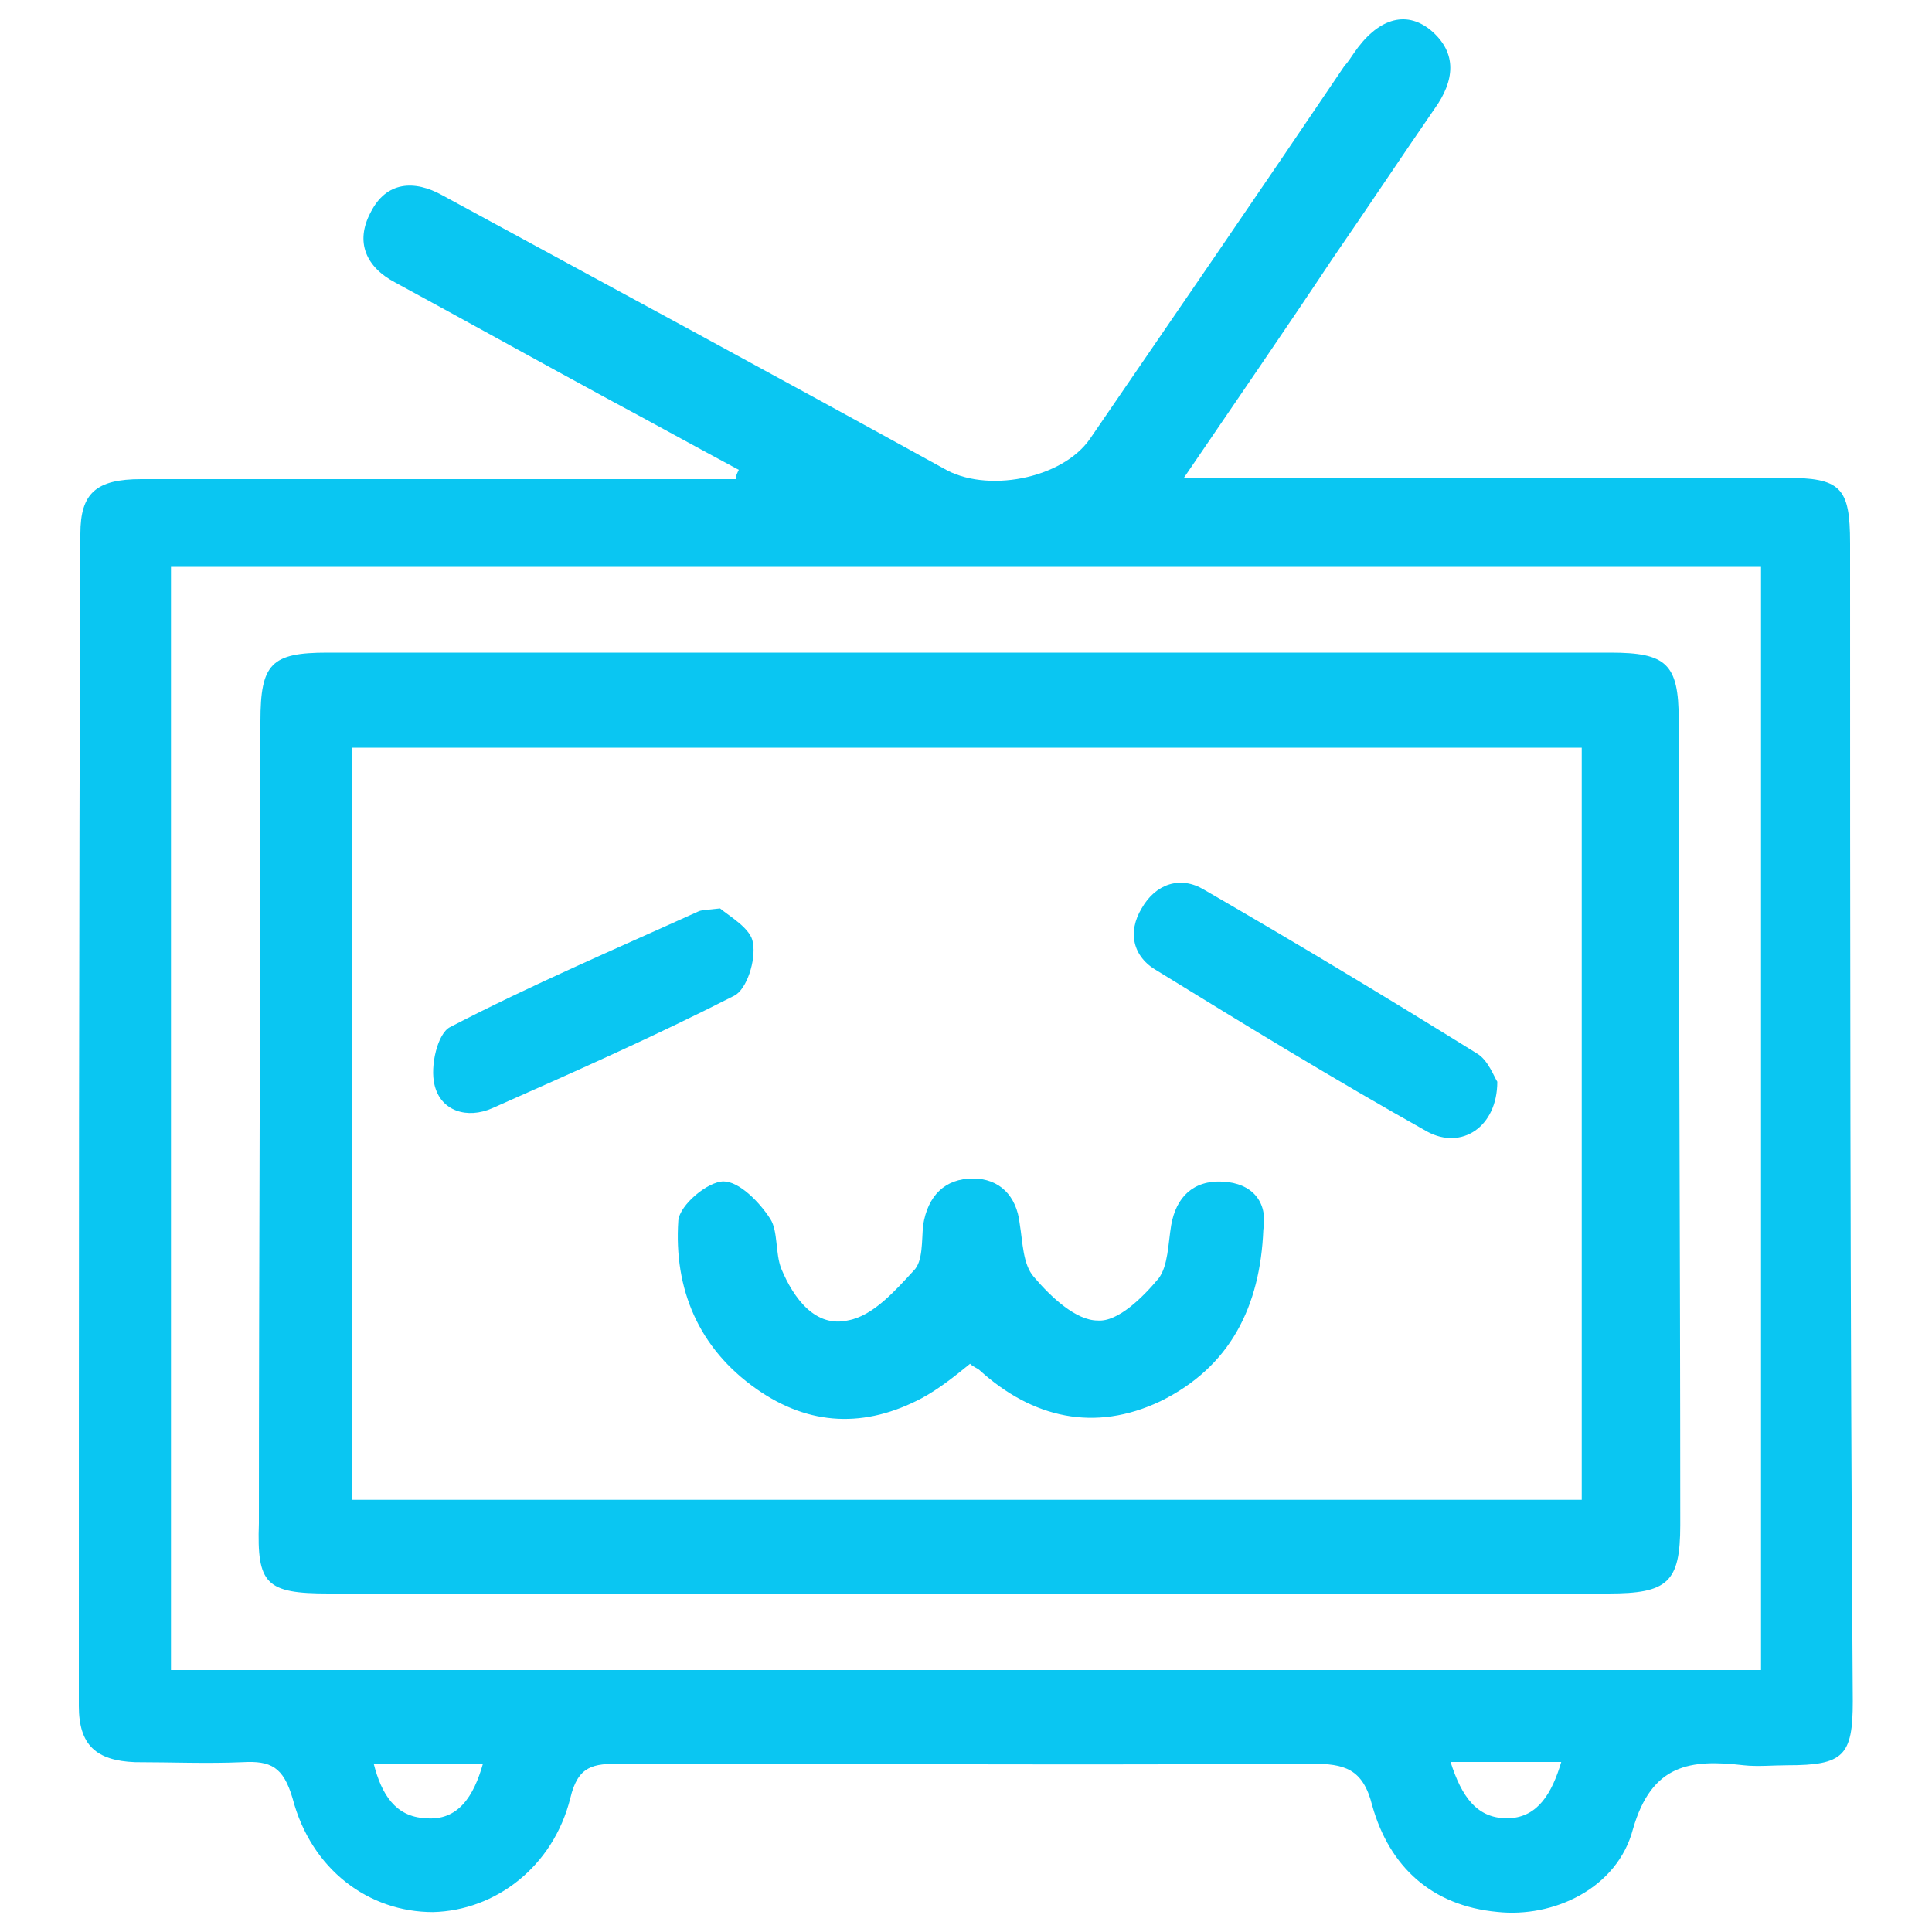 <?xml version="1.0" encoding="utf-8"?>
<!-- Generator: Adobe Illustrator 23.0.0, SVG Export Plug-In . SVG Version: 6.00 Build 0)  -->
<svg version="1.1" id="Layer_1" xmlns="http://www.w3.org/2000/svg" xmlns:xlink="http://www.w3.org/1999/xlink" x="0px" y="0px"
	 viewBox="0 0 1000 1000" style="enable-background:new 0 0 1000 1000;" xml:space="preserve">
<style type="text/css">
	.st0{fill:#0AC6F2;}
</style>
<path class="st0" d="M957.6,281.2c0-29.1-4.8-33.9-33.9-33.9c-95.3,0-190.6,0-285.1,0h-25.8c27.5-40.4,52.5-76.7,76.7-113.1
	c17.8-25.8,35.5-52.5,53.3-78.3c9.7-13.7,12.1-28.3-2.4-40.4c-13-10.5-27.6-5.7-39.7,12.1c-1.6,2.4-3.2,4.8-4.8,6.5
	c-43.6,64.6-88,129.2-131.7,193c-14.5,21-54.1,28.3-75.9,15.3C401.9,194.8,315.4,148,229,101.1c-14.5-8.1-29.1-7.3-37.2,8.9
	c-8.1,15.3-2.4,28.3,12.9,36.3c37.2,20.2,73.5,40.4,110.7,60.6c22.6,12.1,44.4,24.2,67,36.3c-0.8,1.6-1.6,3.2-1.6,4.8h-20.2
	c-96.1,0-191.4,0-287.5,0c-23.4,0-31.5,7.3-31.5,28.3c-0.8,202-0.8,404.7-0.8,606.7c0,20.2,8.9,28.3,29.1,29.1
	c18.6,0,37.2,0.8,55.7,0c14.5-0.8,21,2.4,25.8,18.6c9.7,37.2,39.6,59,72.7,59c32.3-0.8,62.2-23.4,71.1-59c4-17,12.1-17.8,25.8-17.8
	c119.5,0,238.3,0.8,357.8,0c17,0,26.7,2.4,31.5,21.8c8.9,31.5,30.7,51.7,64.6,54.9c29.1,3.2,62.2-12.1,70.3-42.8
	c9.7-33.9,29.9-36.3,57.3-33.1c7.3,0.8,15.3,0,22.6,0c29.1,0,33.9-4.8,33.9-33.1C957.6,679.4,957.6,479.9,957.6,281.2z M220.1,941.1
	c-15.3-0.8-22.6-12.1-26.7-28.3H250C245.2,929.8,237.1,942.7,220.1,941.1z M781.5,941.1c-17,0.8-25-11.3-30.7-29.1h57.3
	C803.3,928.2,796,940.3,781.5,941.1z M911.5,864.4h-823v-571h823V864.4z M170.1,824.8c110.7,0,220.5,0,331.2,0s220.5,0,331.2,0
	c30.7,0,37.2-5.7,37.2-35.5c0-138.9-0.8-277.8-0.8-416.8c0-29.1-6.5-34.7-35.5-34.7c-221.3,0-442.6,0-663.9,0
	c-29.1,0-34.7,5.7-34.7,35.5c0,138.1-0.8,276.2-0.8,415.2C132.9,820,137.7,824.8,170.1,824.8z M182.2,387h636.5v389.3H182.2V387z
	 M632.9,611.6c-15.3-0.8-24.2,8.1-26.7,22.6c-1.6,9.7-1.6,21-6.5,27.5c-8.1,9.7-21,22.6-31.5,21.8c-11.3,0-24.2-12.1-33.1-22.6
	c-5.7-6.5-5.7-17.8-7.3-27.5c-1.6-14.5-10.5-23.4-24.2-23.4c-14.5,0-23.4,8.9-25.8,24.2c-0.8,8.1,0,18.6-4.8,23.4
	c-9.7,10.5-21,23.4-33.9,25.8c-17,4-28.3-11.3-34.7-26.7c-3.2-8.1-1.6-19.4-5.7-25.8c-5.7-8.9-16.2-19.4-24.2-19.4
	c-8.1,0-22.6,12.1-23.4,20.2c-2.4,35.5,10.5,66.2,40.4,87.2c27.5,19.4,56.5,20.2,85.6,4.8c8.9-4.8,17-11.3,25-17.8
	c1.6,1.6,4,2.4,4.8,3.2c27.5,25,59.8,32.3,93.7,16.2c36.3-17.8,51.7-49.3,53.3-88.8C656.3,622.1,648.2,612.4,632.9,611.6z
	 M764.5,545.3c-46.8-29.1-93.7-57.3-141.3-84.8c-12.1-7.3-25-3.2-32.3,9.7c-7.3,12.1-4.8,25,8.1,32.3c46,28.3,92.1,56.5,139.7,83.2
	c17.8,9.7,36.3-2.4,36.3-25.8C773.4,557.5,770.2,548.6,764.5,545.3z M389.7,488c-0.8-7.3-12.1-13.7-17-17.8
	c-7.3,0.8-9.7,0.8-11.3,1.6c-42.8,19.4-86.4,38-128.4,59.8c-6.5,3.2-10.5,20.2-8.1,29.9c3.2,13.7,17,17.8,29.9,12.1
	c42-18.6,84-37.2,125.2-58.2C386.5,512.2,391.4,496.9,389.7,488z"/>
</svg>
